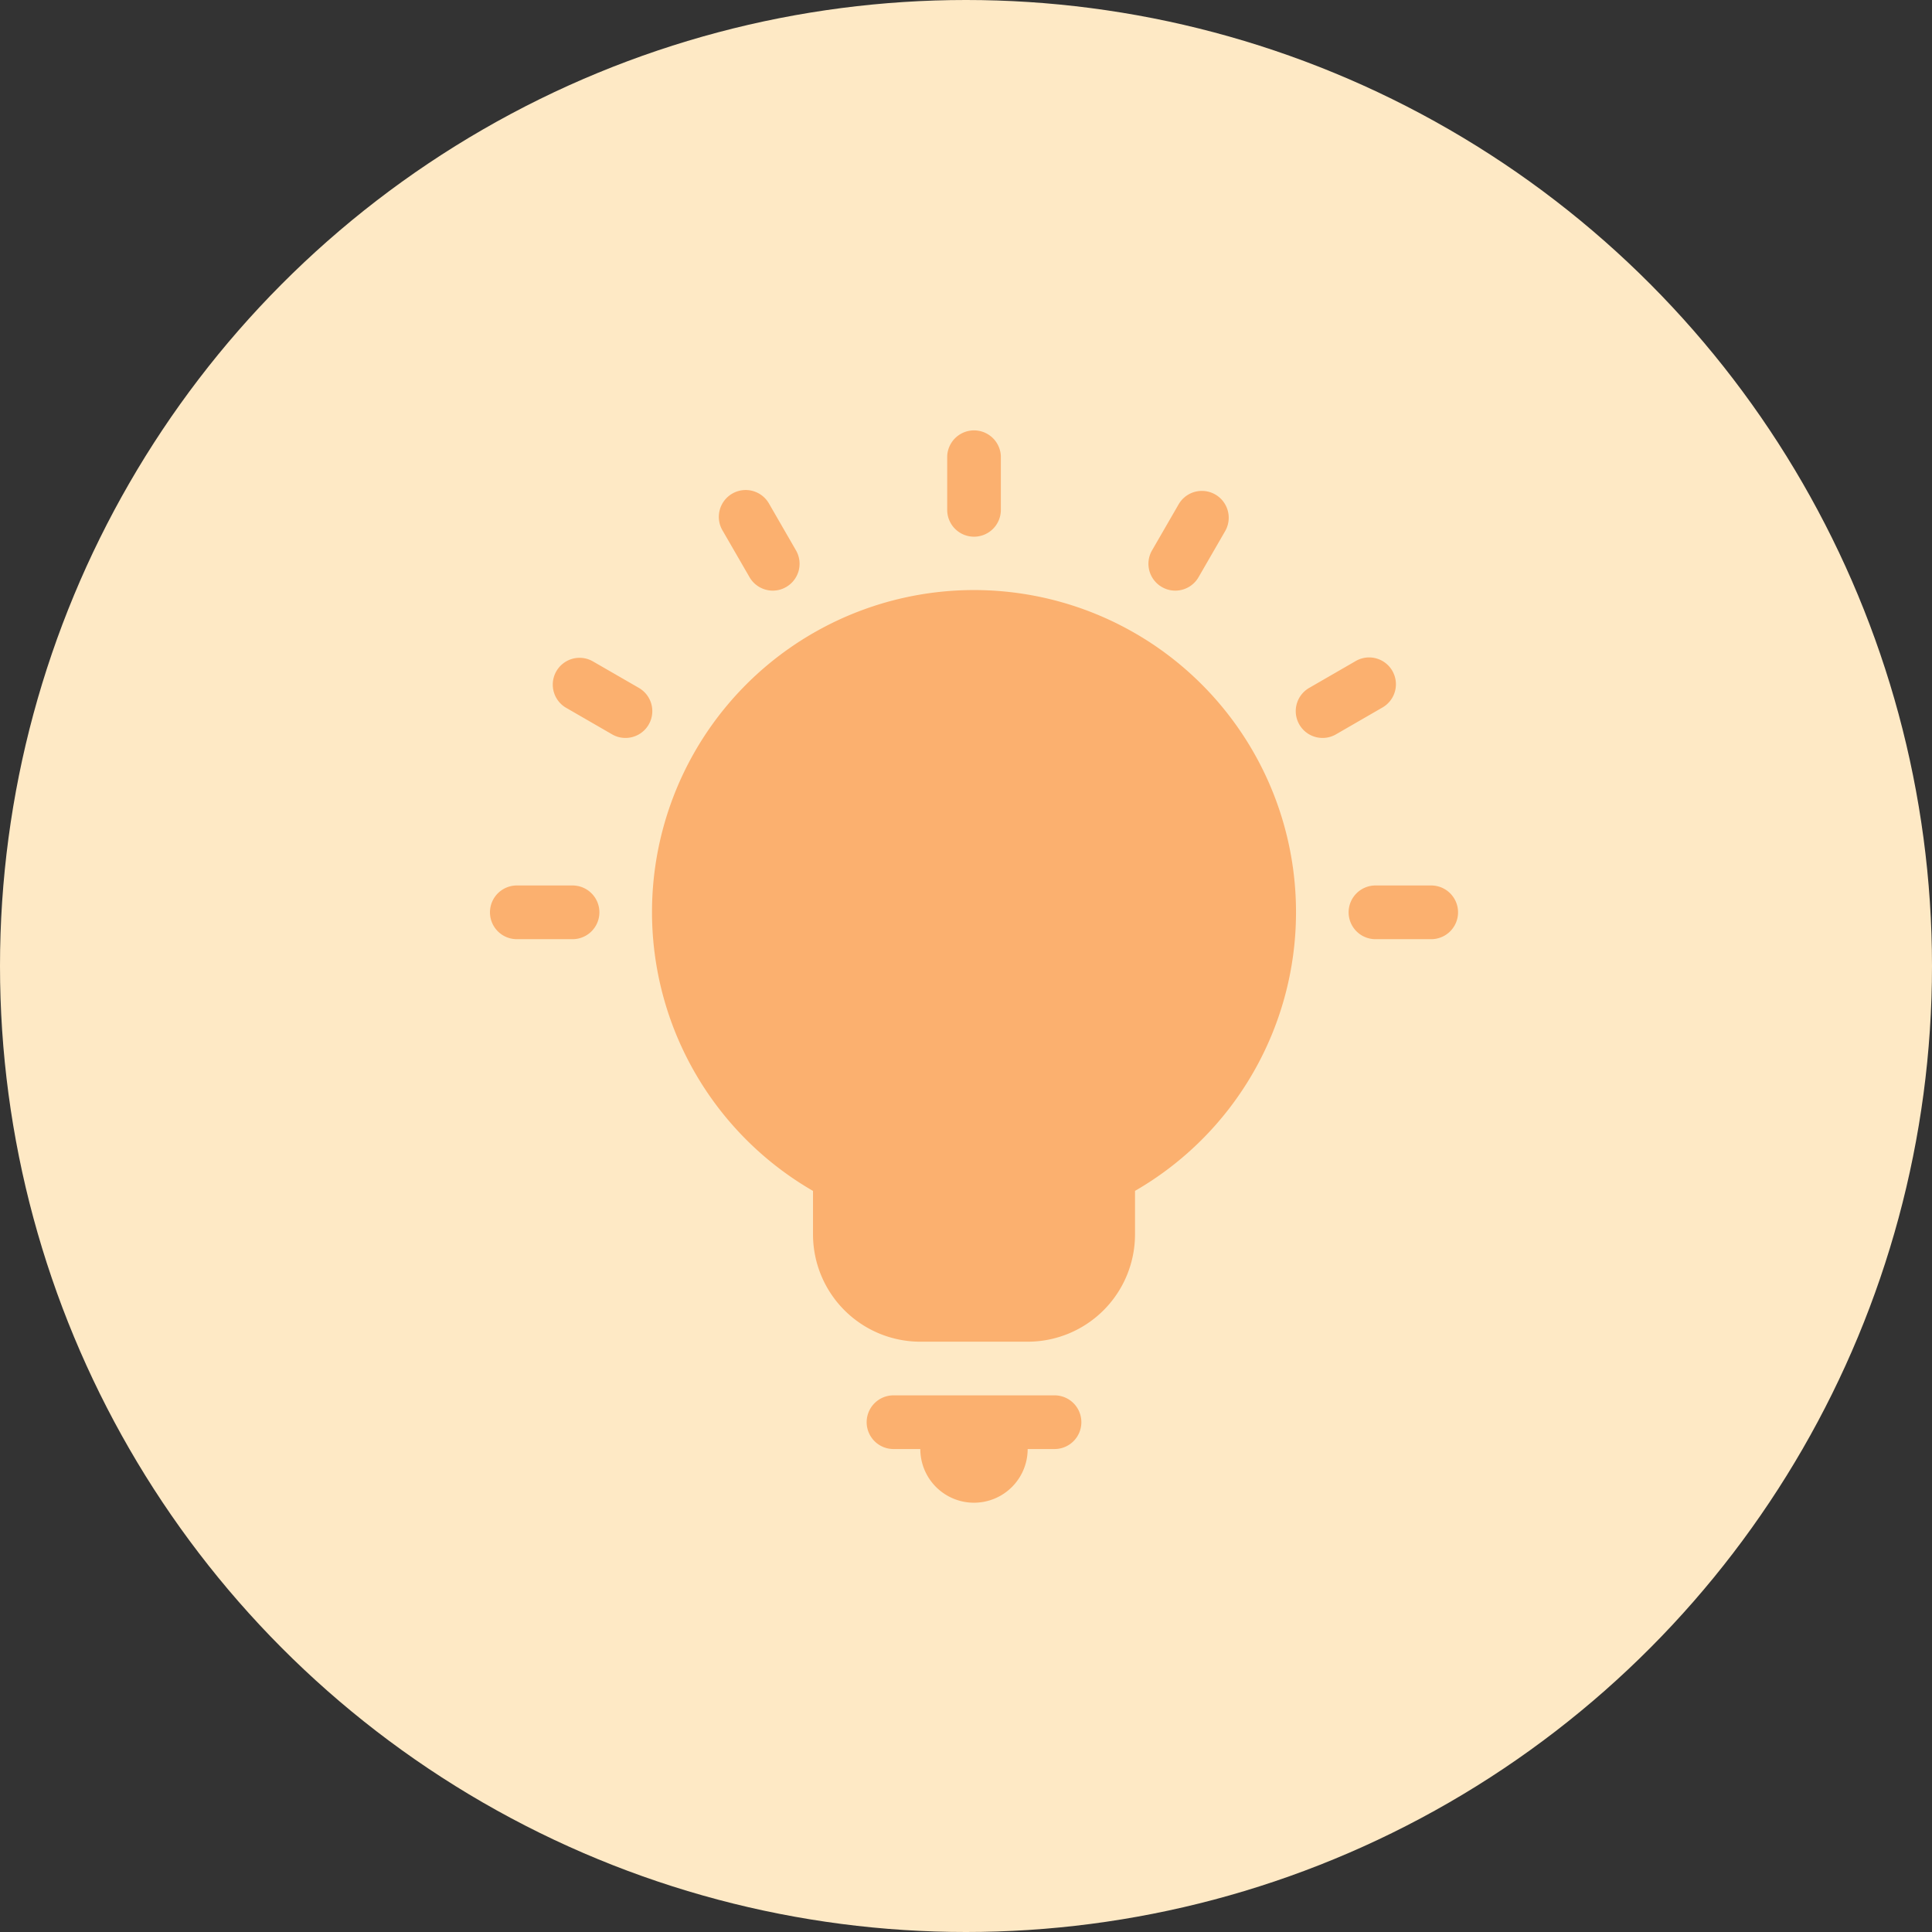 <svg id="Group_12298" data-name="Group 12298" xmlns="http://www.w3.org/2000/svg" width="48" height="48" viewBox="0 0 48 48">
  <rect x="0" y="0" width="48" height="48" fill="#333333" stroke="none"/>
  <circle id="Ellipse_7" data-name="Ellipse 7" cx="24" cy="24" r="24" fill="#fee9c5"/>
  <path id="Path_4549" data-name="Path 4549" d="M17.667,26.667a.666.666,0,0,1-.667.667h-.667a1.333,1.333,0,0,1-2.667,0H13A.667.667,0,0,1,13,26h4a.666.666,0,0,1,.667.667ZM5,13.333H3.667a.667.667,0,1,0,0,1.333H5a.667.667,0,1,0,0-1.333Zm21.333,0H25a.667.667,0,1,0,0,1.333h1.333a.667.667,0,1,0,0-1.333ZM25.393,8a.665.665,0,0,0-.911-.243l-1.155.667a.666.666,0,0,0,.334,1.243.657.657,0,0,0,.333-.09l1.155-.667A.666.666,0,0,0,25.393,8ZM19.667,5.917a.657.657,0,0,0,.333.09.667.667,0,0,0,.578-.333l.667-1.155a.667.667,0,0,0-1.155-.667l-.667,1.155a.666.666,0,0,0,.244.91ZM15,4.667A.666.666,0,0,0,15.667,4V2.667a.667.667,0,0,0-1.333,0V4A.666.666,0,0,0,15,4.667ZM9.423,5.673A.667.667,0,0,0,10,6.007a.657.657,0,0,0,.333-.09.666.666,0,0,0,.244-.91L9.911,3.852a.667.667,0,1,0-1.155.667ZM6.673,8.423,5.518,7.757A.666.666,0,0,0,4.852,8.91l1.155.667a.657.657,0,0,0,.333.09.666.666,0,0,0,.334-1.243ZM23,14a7.99,7.99,0,0,1-4,6.92V22a2.667,2.667,0,0,1-2.667,2.667H13.667A2.667,2.667,0,0,1,11,22V20.921A8,8,0,1,1,23,14Z" transform="translate(9.199 8.667)" fill="#fbb06f"/>
</svg>
